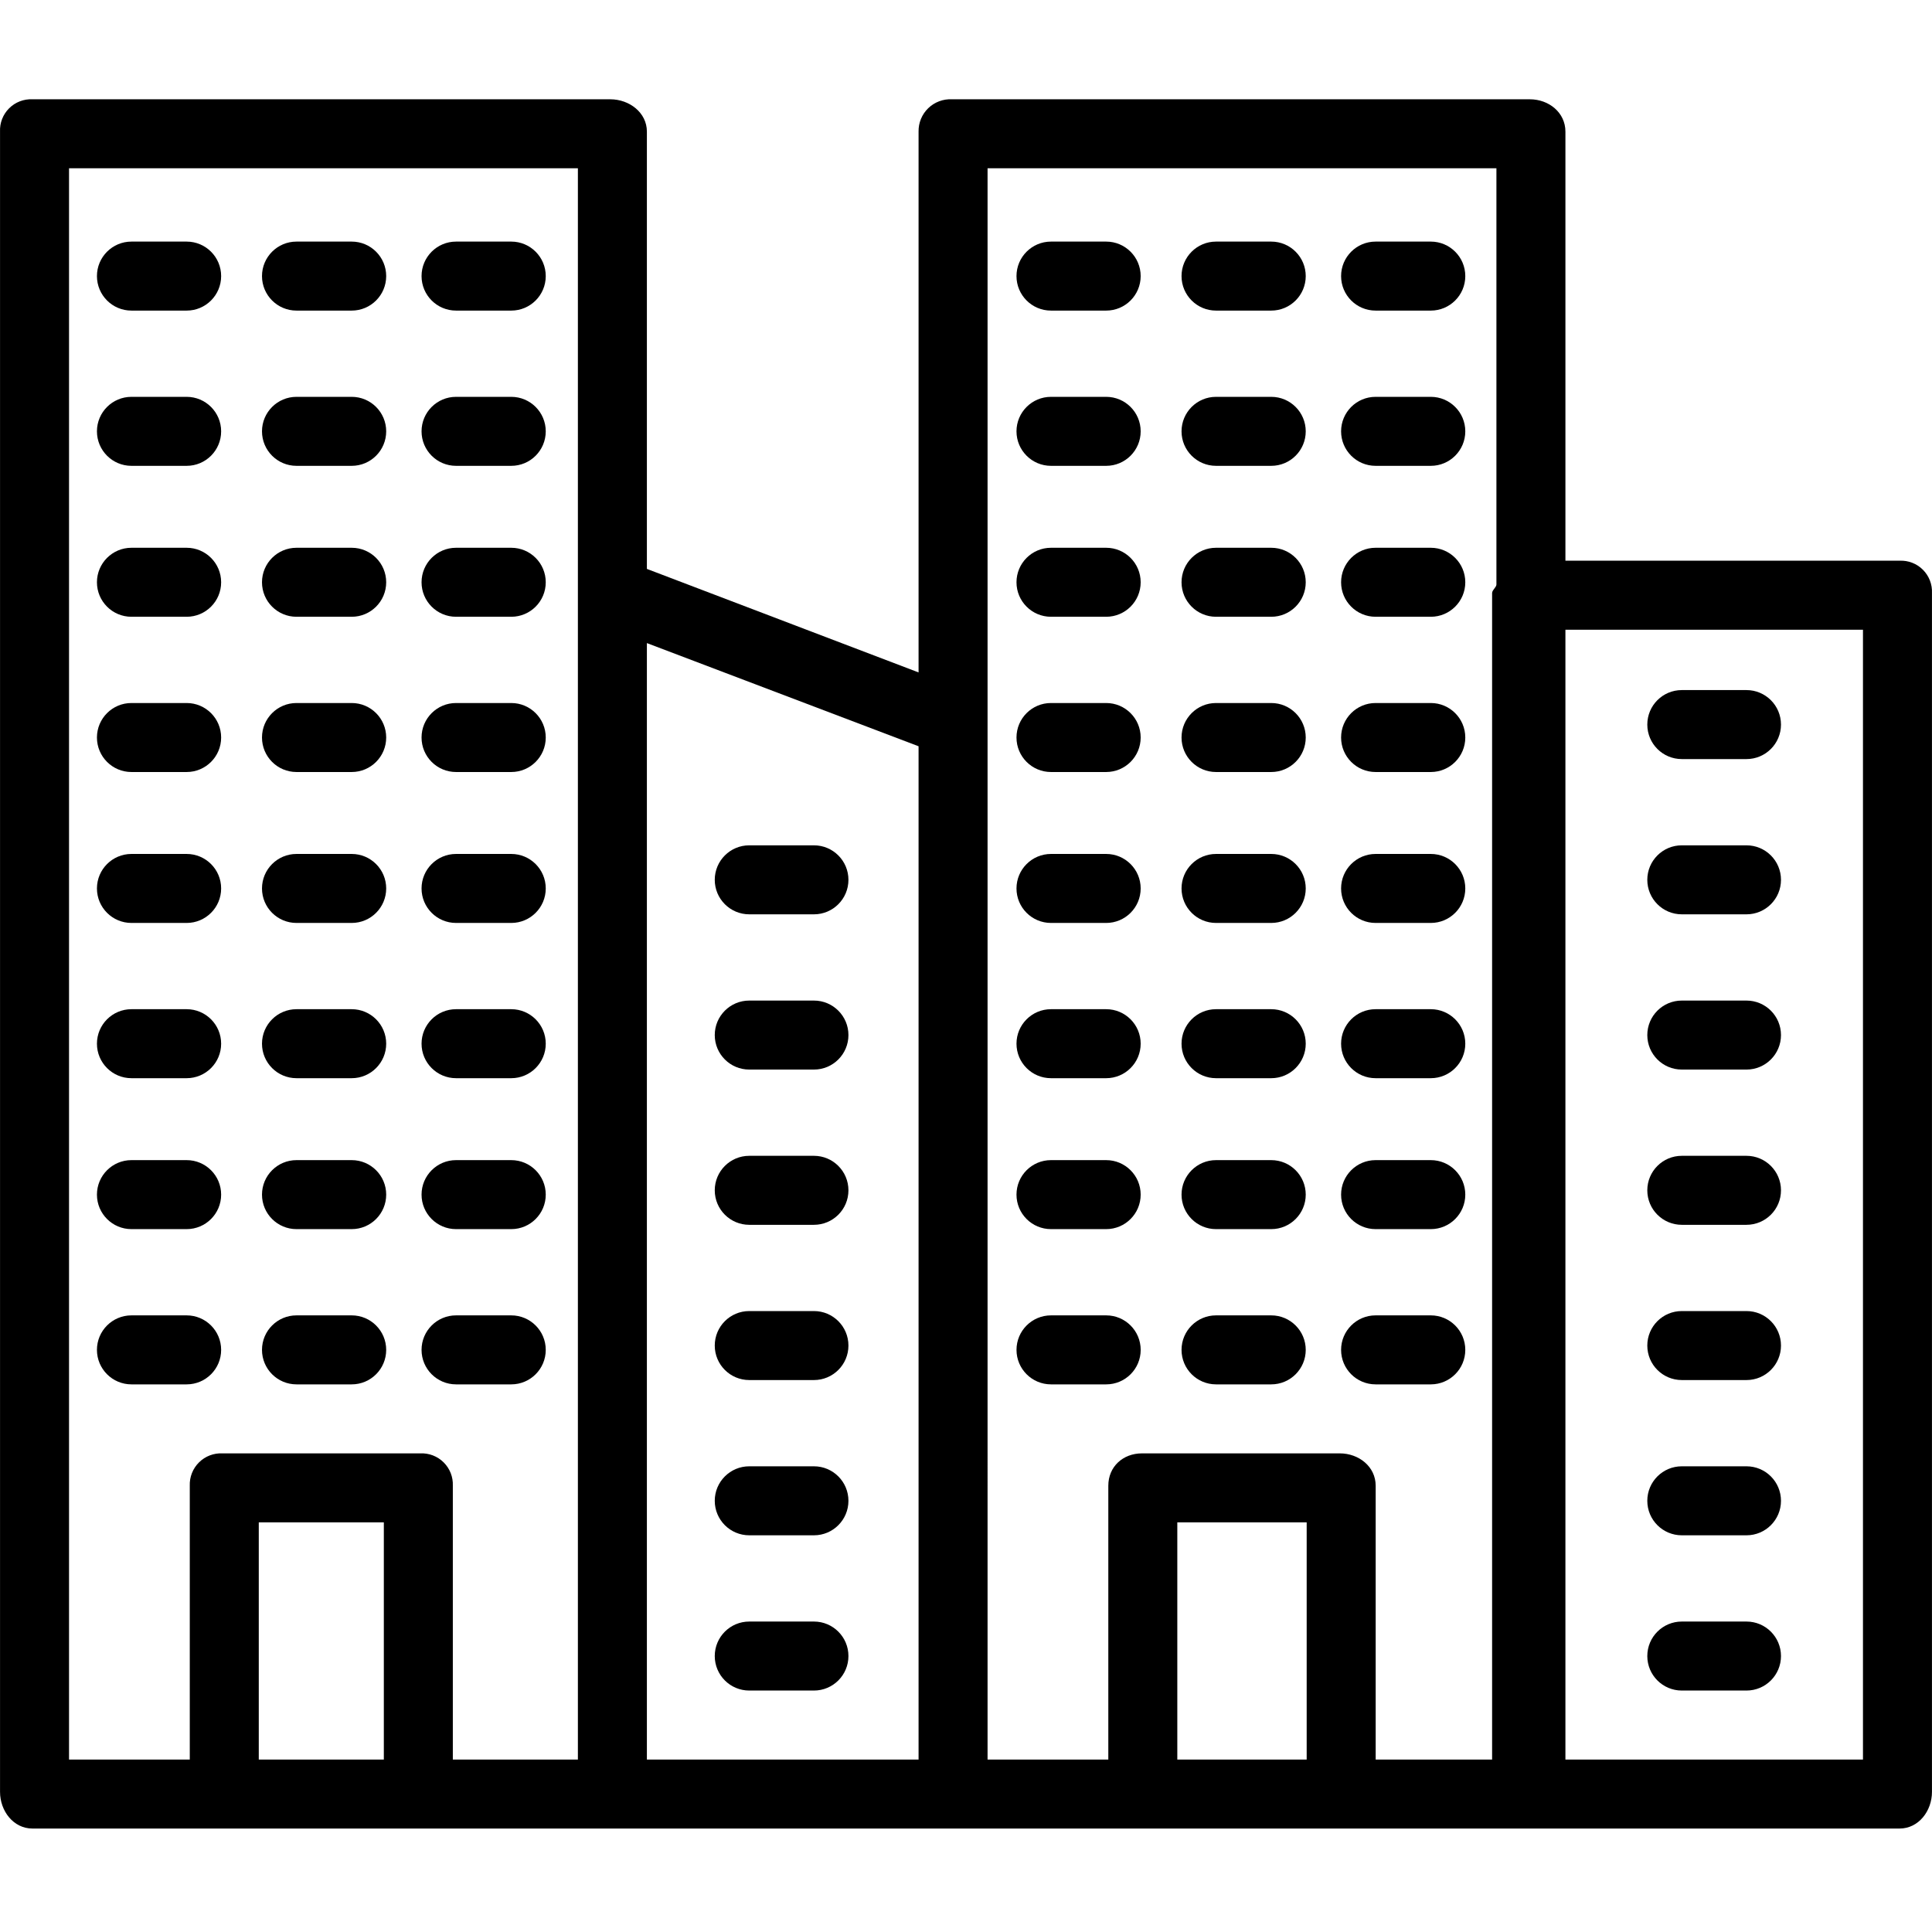 <svg height="448pt" viewBox="0 -23 448.015 448" width="448pt" xmlns="http://www.w3.org/2000/svg"><path d="m173.746 189.016h15c4.418 0 8-3.582 8-8s-3.582-8-8-8h-15c-4.422 0-8 3.582-8 8s3.578 8 8 8zm0 0"/><path d="m173.746 225.016h15c4.418 0 8-3.582 8-8s-3.582-8-8-8h-15c-4.422 0-8 3.582-8 8s3.578 8 8 8zm0 0"/><path d="m173.746 261.016h15c4.418 0 8-3.582 8-8s-3.582-8-8-8h-15c-4.422 0-8 3.582-8 8s3.578 8 8 8zm0 0"/><path d="m173.746 297.016h15c4.418 0 8-3.582 8-8s-3.582-8-8-8h-15c-4.422 0-8 3.582-8 8s3.578 8 8 8zm0 0"/><path d="m173.746 333.016h15c4.418 0 8-3.582 8-8s-3.582-8-8-8h-15c-4.422 0-8 3.582-8 8s3.578 8 8 8zm0 0"/><path d="m173.746 369.016h15c4.418 0 8-3.582 8-8s-3.582-8-8-8h-15c-4.422 0-8 3.582-8 8s3.578 8 8 8zm0 0"/><path d="m389.996 189.016h15c4.418 0 8-3.582 8-8s-3.582-8-8-8h-15c-4.422 0-8 3.582-8 8s3.578 8 8 8zm0 0"/><path d="m389.996 153.016h15c4.418 0 8-3.582 8-8s-3.582-8-8-8h-15c-4.422 0-8 3.582-8 8s3.578 8 8 8zm0 0"/><path d="m389.996 225.016h15c4.418 0 8-3.582 8-8s-3.582-8-8-8h-15c-4.422 0-8 3.582-8 8s3.578 8 8 8zm0 0"/><path d="m389.996 261.016h15c4.418 0 8-3.582 8-8s-3.582-8-8-8h-15c-4.422 0-8 3.582-8 8s3.578 8 8 8zm0 0"/><path d="m389.996 297.016h15c4.418 0 8-3.582 8-8s-3.582-8-8-8h-15c-4.422 0-8 3.582-8 8s3.578 8 8 8zm0 0"/><path d="m389.996 333.016h15c4.418 0 8-3.582 8-8s-3.582-8-8-8h-15c-4.422 0-8 3.582-8 8s3.578 8 8 8zm0 0"/><path d="m404.996 353.016h-15c-4.422 0-8 3.582-8 8s3.578 8 8 8h15c4.418 0 8-3.582 8-8s-3.582-8-8-8zm0 0"/><path d="m30.48 49.016h12.801c4.418 0 8-3.582 8-8s-3.582-8-8-8h-12.801c-4.418 0-8 3.582-8 8s3.582 8 8 8zm0 0"/><path d="m68.754 49.016h12.801c4.418 0 8-3.582 8-8s-3.582-8-8-8h-12.801c-4.418 0-8 3.582-8 8s3.582 8 8 8zm0 0"/><path d="m30.48 85.016h12.801c4.418 0 8-3.582 8-8s-3.582-8-8-8h-12.801c-4.418 0-8 3.582-8 8s3.582 8 8 8zm0 0"/><path d="m68.754 85.016h12.801c4.418 0 8-3.582 8-8s-3.582-8-8-8h-12.801c-4.418 0-8 3.582-8 8s3.582 8 8 8zm0 0"/><path d="m30.48 120.016h12.801c4.418 0 8-3.582 8-8s-3.582-8-8-8h-12.801c-4.418 0-8 3.582-8 8s3.582 8 8 8zm0 0"/><path d="m68.754 120.016h12.801c4.418 0 8-3.582 8-8s-3.582-8-8-8h-12.801c-4.418 0-8 3.582-8 8s3.582 8 8 8zm0 0"/><path d="m30.48 156.016h12.801c4.418 0 8-3.582 8-8s-3.582-8-8-8h-12.801c-4.418 0-8 3.582-8 8s3.582 8 8 8zm0 0"/><path d="m68.754 156.016h12.801c4.418 0 8-3.582 8-8s-3.582-8-8-8h-12.801c-4.418 0-8 3.582-8 8s3.582 8 8 8zm0 0"/><path d="m30.48 191.016h12.801c4.418 0 8-3.582 8-8s-3.582-8-8-8h-12.801c-4.418 0-8 3.582-8 8s3.582 8 8 8zm0 0"/><path d="m68.754 191.016h12.801c4.418 0 8-3.582 8-8s-3.582-8-8-8h-12.801c-4.418 0-8 3.582-8 8s3.582 8 8 8zm0 0"/><path d="m30.48 227.016h12.801c4.418 0 8-3.582 8-8s-3.582-8-8-8h-12.801c-4.418 0-8 3.582-8 8s3.582 8 8 8zm0 0"/><path d="m68.754 227.016h12.801c4.418 0 8-3.582 8-8s-3.582-8-8-8h-12.801c-4.418 0-8 3.582-8 8s3.582 8 8 8zm0 0"/><path d="m30.48 262.016h12.801c4.418 0 8-3.582 8-8s-3.582-8-8-8h-12.801c-4.418 0-8 3.582-8 8s3.582 8 8 8zm0 0"/><path d="m68.754 262.016h12.801c4.418 0 8-3.582 8-8s-3.582-8-8-8h-12.801c-4.418 0-8 3.582-8 8s3.582 8 8 8zm0 0"/><path d="m105.754 49.016h12.801c4.418 0 8-3.582 8-8s-3.582-8-8-8h-12.801c-4.418 0-8 3.582-8 8s3.582 8 8 8zm0 0"/><path d="m105.754 85.016h12.801c4.418 0 8-3.582 8-8s-3.582-8-8-8h-12.801c-4.418 0-8 3.582-8 8s3.582 8 8 8zm0 0"/><path d="m105.754 120.016h12.801c4.418 0 8-3.582 8-8s-3.582-8-8-8h-12.801c-4.418 0-8 3.582-8 8s3.582 8 8 8zm0 0"/><path d="m105.754 156.016h12.801c4.418 0 8-3.582 8-8s-3.582-8-8-8h-12.801c-4.418 0-8 3.582-8 8s3.582 8 8 8zm0 0"/><path d="m105.754 191.016h12.801c4.418 0 8-3.582 8-8s-3.582-8-8-8h-12.801c-4.418 0-8 3.582-8 8s3.582 8 8 8zm0 0"/><path d="m105.754 227.016h12.801c4.418 0 8-3.582 8-8s-3.582-8-8-8h-12.801c-4.418 0-8 3.582-8 8s3.582 8 8 8zm0 0"/><path d="m105.754 262.016h12.801c4.418 0 8-3.582 8-8s-3.582-8-8-8h-12.801c-4.418 0-8 3.582-8 8s3.582 8 8 8zm0 0"/><path d="m30.48 298.016h12.801c4.418 0 8-3.582 8-8s-3.582-8-8-8h-12.801c-4.418 0-8 3.582-8 8s3.582 8 8 8zm0 0"/><path d="m68.754 298.016h12.801c4.418 0 8-3.582 8-8s-3.582-8-8-8h-12.801c-4.418 0-8 3.582-8 8s3.582 8 8 8zm0 0"/><path d="m105.754 298.016h12.801c4.418 0 8-3.582 8-8s-3.582-8-8-8h-12.801c-4.418 0-8 3.582-8 8s3.582 8 8 8zm0 0"/><path d="m243.715 85.016h12.797c4.418 0 8-3.582 8-8s-3.582-8-8-8h-12.797c-4.418 0-8 3.582-8 8s3.582 8 8 8zm0 0"/><path d="m281.988 85.016h12.801c4.418 0 8-3.582 8-8s-3.582-8-8-8h-12.801c-4.418 0-8 3.582-8 8s3.582 8 8 8zm0 0"/><path d="m243.715 120.016h12.797c4.418 0 8-3.582 8-8s-3.582-8-8-8h-12.797c-4.418 0-8 3.582-8 8s3.582 8 8 8zm0 0"/><path d="m281.988 120.016h12.801c4.418 0 8-3.582 8-8s-3.582-8-8-8h-12.801c-4.418 0-8 3.582-8 8s3.582 8 8 8zm0 0"/><path d="m243.715 156.016h12.797c4.418 0 8-3.582 8-8s-3.582-8-8-8h-12.797c-4.418 0-8 3.582-8 8s3.582 8 8 8zm0 0"/><path d="m281.988 156.016h12.801c4.418 0 8-3.582 8-8s-3.582-8-8-8h-12.801c-4.418 0-8 3.582-8 8s3.582 8 8 8zm0 0"/><path d="m243.715 191.016h12.797c4.418 0 8-3.582 8-8s-3.582-8-8-8h-12.797c-4.418 0-8 3.582-8 8s3.582 8 8 8zm0 0"/><path d="m281.988 191.016h12.801c4.418 0 8-3.582 8-8s-3.582-8-8-8h-12.801c-4.418 0-8 3.582-8 8s3.582 8 8 8zm0 0"/><path d="m243.715 227.016h12.797c4.418 0 8-3.582 8-8s-3.582-8-8-8h-12.797c-4.418 0-8 3.582-8 8s3.582 8 8 8zm0 0"/><path d="m281.988 227.016h12.801c4.418 0 8-3.582 8-8s-3.582-8-8-8h-12.801c-4.418 0-8 3.582-8 8s3.582 8 8 8zm0 0"/><path d="m243.715 262.016h12.797c4.418 0 8-3.582 8-8s-3.582-8-8-8h-12.797c-4.418 0-8 3.582-8 8s3.582 8 8 8zm0 0"/><path d="m281.988 262.016h12.801c4.418 0 8-3.582 8-8s-3.582-8-8-8h-12.801c-4.418 0-8 3.582-8 8s3.582 8 8 8zm0 0"/><path d="m318.988 85.016h12.801c4.418 0 8-3.582 8-8s-3.582-8-8-8h-12.801c-4.418 0-8 3.582-8 8s3.582 8 8 8zm0 0"/><path d="m243.715 49.016h12.797c4.418 0 8-3.582 8-8s-3.582-8-8-8h-12.797c-4.418 0-8 3.582-8 8s3.582 8 8 8zm0 0"/><path d="m281.988 49.016h12.801c4.418 0 8-3.582 8-8s-3.582-8-8-8h-12.801c-4.418 0-8 3.582-8 8s3.582 8 8 8zm0 0"/><path d="m318.988 49.016h12.801c4.418 0 8-3.582 8-8s-3.582-8-8-8h-12.801c-4.418 0-8 3.582-8 8s3.582 8 8 8zm0 0"/><path d="m318.988 120.016h12.801c4.418 0 8-3.582 8-8s-3.582-8-8-8h-12.801c-4.418 0-8 3.582-8 8s3.582 8 8 8zm0 0"/><path d="m318.988 156.016h12.801c4.418 0 8-3.582 8-8s-3.582-8-8-8h-12.801c-4.418 0-8 3.582-8 8s3.582 8 8 8zm0 0"/><path d="m318.988 191.016h12.801c4.418 0 8-3.582 8-8s-3.582-8-8-8h-12.801c-4.418 0-8 3.582-8 8s3.582 8 8 8zm0 0"/><path d="m318.988 227.016h12.801c4.418 0 8-3.582 8-8s-3.582-8-8-8h-12.801c-4.418 0-8 3.582-8 8s3.582 8 8 8zm0 0"/><path d="m318.988 262.016h12.801c4.418 0 8-3.582 8-8s-3.582-8-8-8h-12.801c-4.418 0-8 3.582-8 8s3.582 8 8 8zm0 0"/><path d="m264.516 290.016c0-4.418-3.578-8-8-8h-12.797c-4.418 0-8 3.582-8 8s3.582 8 8 8h12.797c4.422 0 8-3.582 8-8zm0 0"/><path d="m281.988 298.016h12.801c4.418 0 8-3.582 8-8s-3.582-8-8-8h-12.801c-4.418 0-8 3.582-8 8s3.582 8 8 8zm0 0"/><path d="m318.988 298.016h12.801c4.418 0 8-3.582 8-8s-3.582-8-8-8h-12.801c-4.418 0-8 3.582-8 8s3.582 8 8 8zm0 0"/><path d="m440.496 107.016h-77.488v-99.5c0-4.418-3.836-7.5-8.254-7.5h-134c-2.043-.102-4.035.645-5.504 2.066s-2.281 3.391-2.242 5.434v125.406l-63-24.004v-101.402c0-4.418-4.07-7.5-8.488-7.5h-134c-2.016-.094-3.98.664-5.41 2.094-1.43 1.426-2.195 3.391-2.102 5.406v385c0 4.418 3.094 8.5 7.512 8.5h134c.039 0 .074 0 .113-.004.039-.008.074.004.113.004h298.75c4.418 0 7.512-4.082 7.512-8.5v-278c.09-2.016-.672-3.98-2.102-5.406-1.43-1.43-3.395-2.188-5.41-2.094zm-380.488 278v-55h29v55zm74 0h-29v-63.5c.082-2.023-.691-3.984-2.129-5.41-1.438-1.43-3.406-2.184-5.43-2.09h-45.859c-2.023-.098-4 .66-5.438 2.086-1.441 1.426-2.219 3.391-2.145 5.414v63.5h-28v-369h118zm79 0h-63v-258.898l63 23.926zm16-369h118v96.52c0 .633-1 1.297-1 1.98v270.5h-27v-63.5c0-4.418-3.906-7.5-8.324-7.5h-45.859c-4.422 0-7.816 3.082-7.816 7.5v63.5h-28zm44 369v-55h30v55zm159 0h-69v-262h69zm0 0"/></svg>
